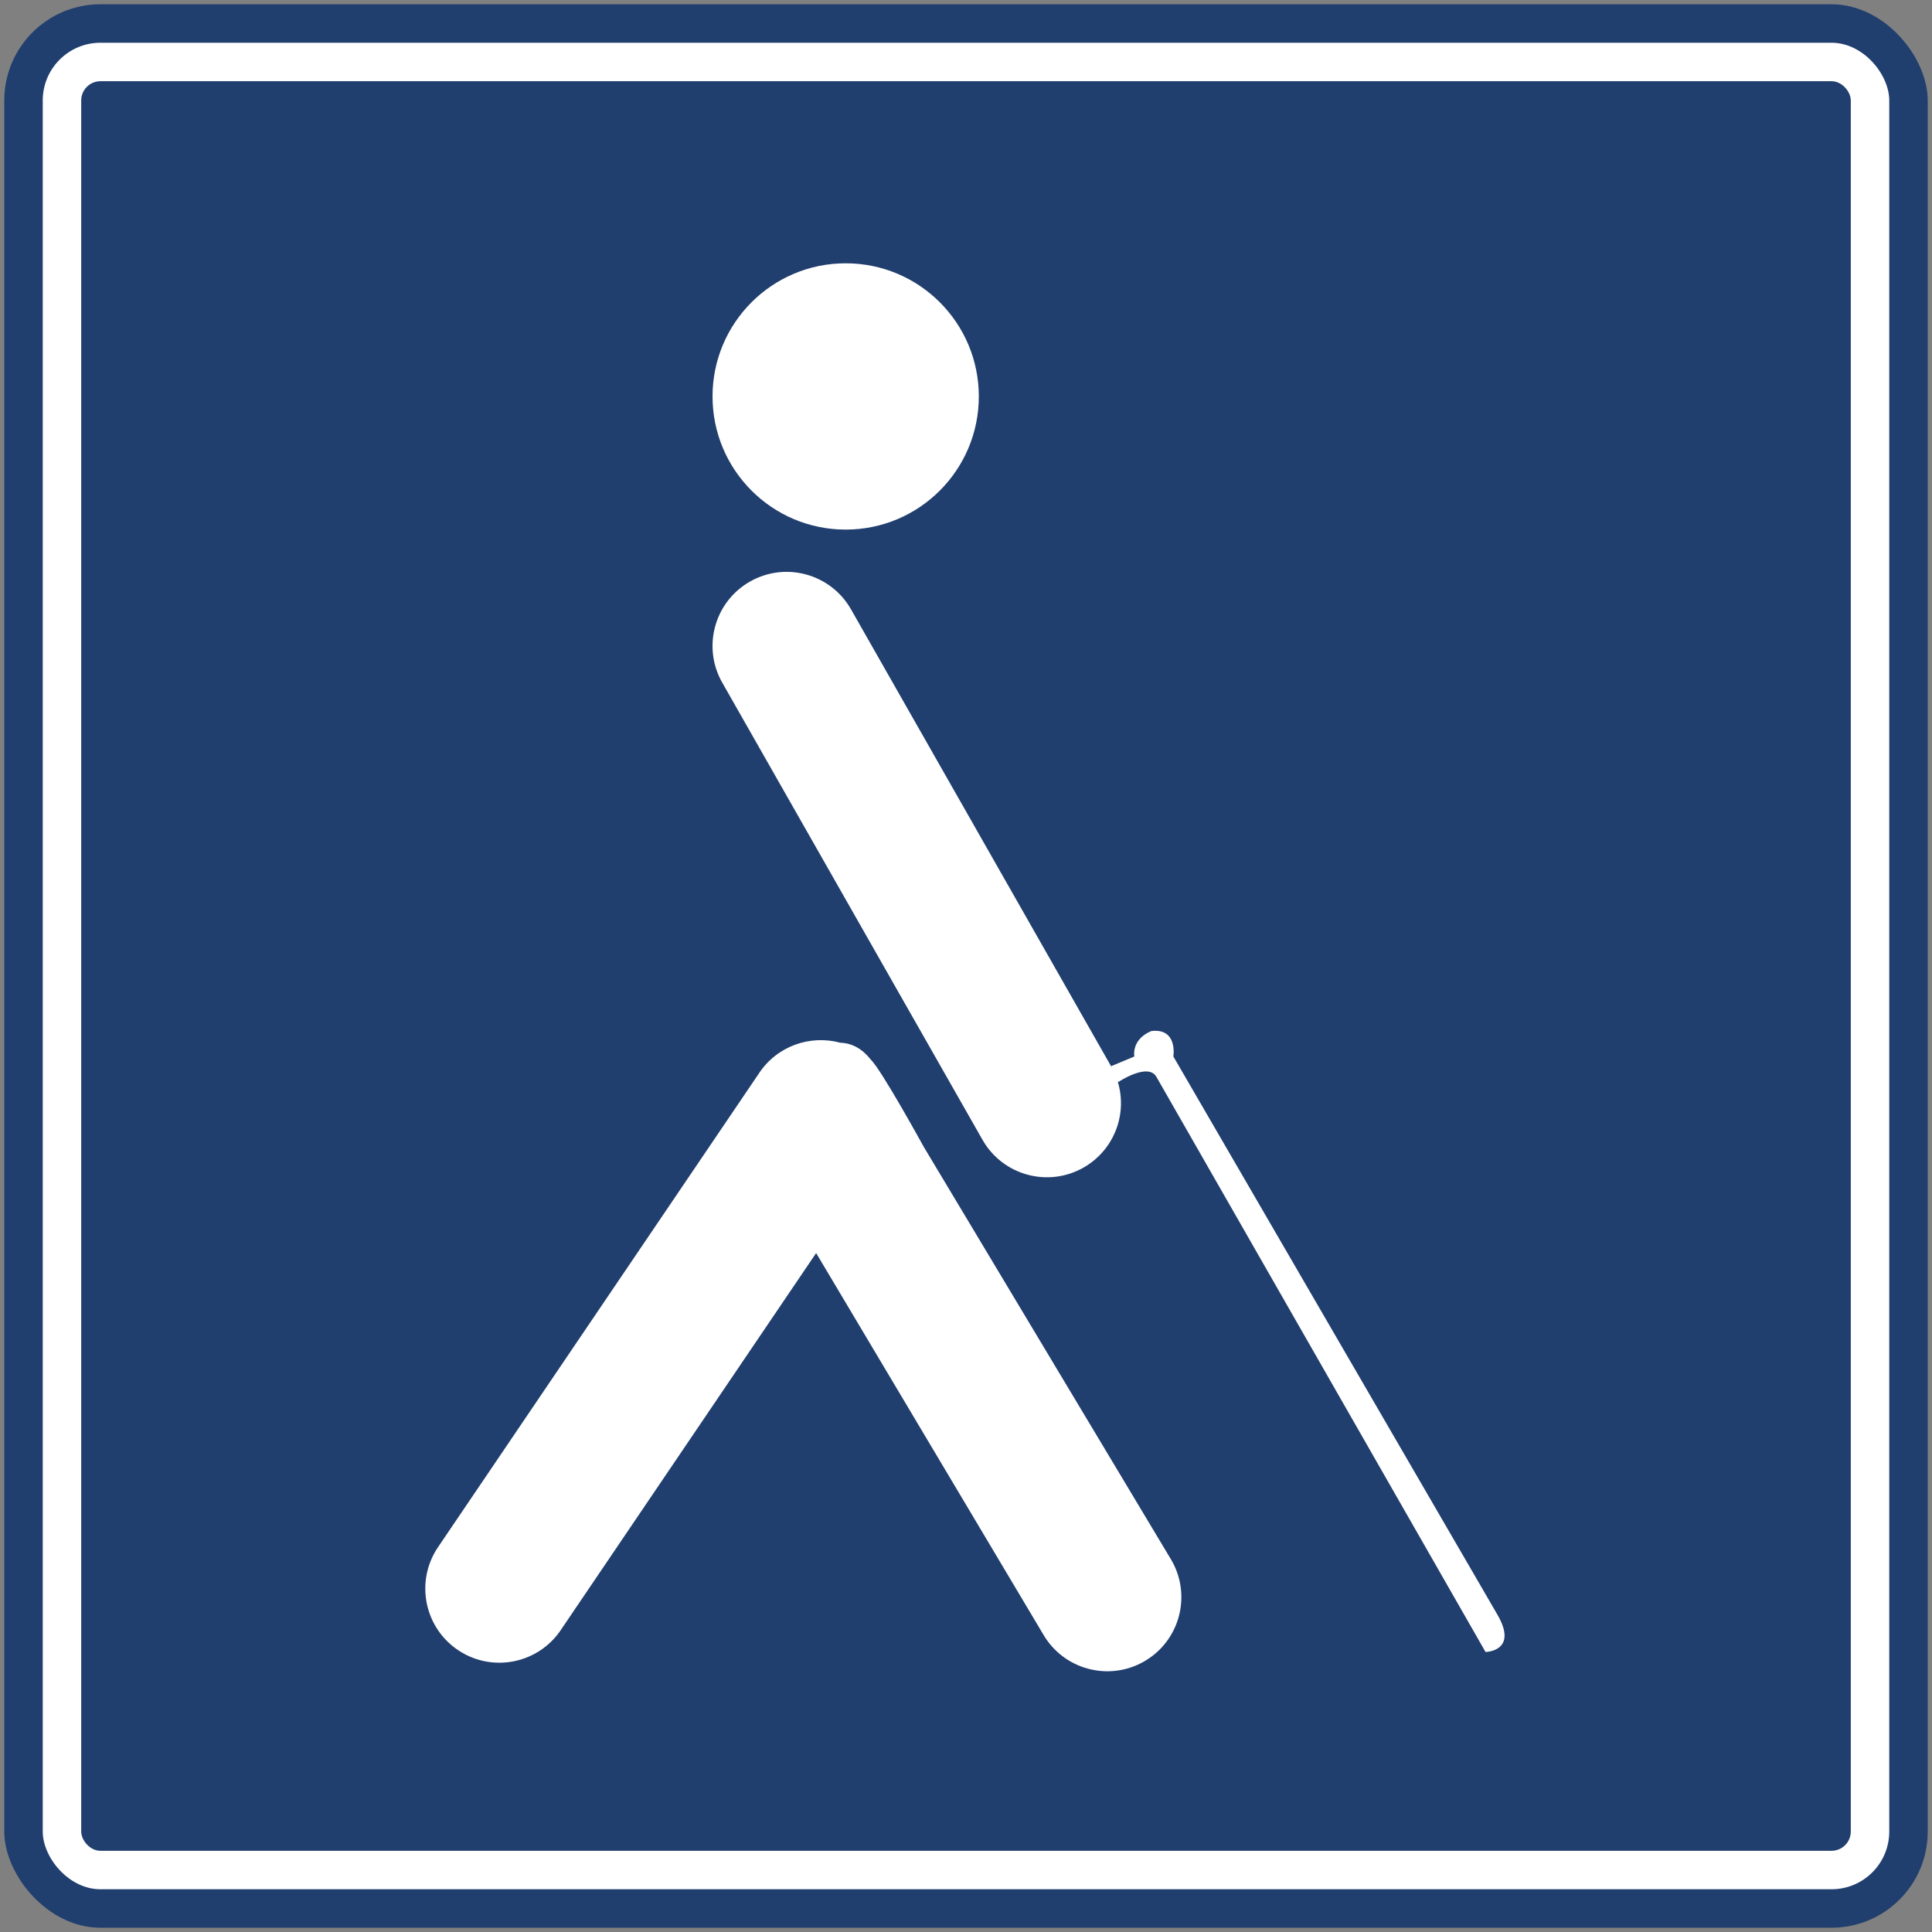 <?xml version="1.0" encoding="UTF-8" standalone="no"?>
<!-- Created with Inkscape (http://www.inkscape.org/) -->

<svg
   xmlns:dc="http://purl.org/dc/elements/1.1/"
   xmlns:cc="http://creativecommons.org/ns#"
   xmlns:rdf="http://www.w3.org/1999/02/22-rdf-syntax-ns#"
   xmlns:svg="http://www.w3.org/2000/svg"
   xmlns="http://www.w3.org/2000/svg"
   xmlns:sodipodi="http://sodipodi.sourceforge.net/DTD/sodipodi-0.dtd"
   xmlns:inkscape="http://www.inkscape.org/namespaces/inkscape"
   width="90.4cm"
   height="90.4cm"
   viewBox="0 0 904 904"
   version="1.1"
   id="svg8"
   inkscape:version="0.92.2 (5c3e80d, 2017-08-06)"
   sodipodi:docname="66.svg">
  <rect x="0" y="0" width="904" height="904" fill="#808080" stroke="none"/>
  <defs
     id="defs2" />
  <sodipodi:namedview
     id="base"
     pagecolor="#ffffff"
     bordercolor="#666666"
     borderopacity="1.0"
     inkscape:pageopacity="0.0"
     inkscape:pageshadow="2"
     inkscape:zoom="0.175"
     inkscape:cx="1266.9893"
     inkscape:cy="1173.0034"
     inkscape:document-units="cm"
     inkscape:current-layer="layer1"
     showgrid="false"
     units="cm"
     inkscape:window-width="1920"
     inkscape:window-height="1057"
     inkscape:window-x="-8"
     inkscape:window-y="-8"
     inkscape:window-maximized="1" />
  <g
     inkscape:label="Layer 1"
     inkscape:groupmode="layer"
     id="layer1"
     transform="translate(0,607)">
    <rect
       style="opacity:1;fill:#203e6e;fill-opacity:1;stroke:none;stroke-width:140.973;stroke-linejoin:round;stroke-miterlimit:4;stroke-dasharray:none;stroke-opacity:1"
       id="rect815"
       width="900"
       height="900"
       x="2"
       y="-605"
       rx="45"
       ry="45" />
    <rect
       y="-587"
       x="20"
       height="864"
       width="864"
       id="rect817"
       style="opacity:1;fill:#ffffff;fill-opacity:1;stroke:none;stroke-width:135.334;stroke-linejoin:round;stroke-miterlimit:4;stroke-dasharray:none;stroke-opacity:1"
       rx="27"
       ry="27" />
    <rect
       y="-569"
       x="38"
       height="828"
       width="828"
       id="rect819"
       style="opacity:1;fill:#203e6e;fill-opacity:1;stroke:none;stroke-width:129.696;stroke-linejoin:round;stroke-miterlimit:4;stroke-dasharray:none;stroke-opacity:1"
       rx="9"
       ry="9" />
    <path
       d="m 519.873,-108.116 c 9.564,16.588 3.869,37.781 -12.716,47.342 -16.585,9.555 -37.772,3.86 -47.339,-12.722 L 338.032,-287.442 c -9.561,-16.585 -3.866,-37.784 12.719,-47.345 16.579,-9.555 37.775,-3.86 47.339,12.719 z"
       style="fill:#ffffff;fill-opacity:1;fill-rule:nonzero;stroke:none;stroke-width:3.002"
       id="path1103"
       inkscape:connector-curvature="0" />
    <path
       d="M 548.133,123.022 432.196,-70.44 c 0,0 -19.956,-36.337 -24.738,-40.726 -4.203,-5.355 -9.002,-7.763 -14.403,-7.949 -14.097,-3.8 -29.622,1.621 -38.039,14.508 L 204.645,117.382 c -10.467,16.036 -5.962,37.511 10.068,47.975 16.03,10.461 37.505,5.953 47.972,-10.074 L 381.879,-20.682 488.078,157.642 c 9.567,16.585 30.754,22.28 47.342,12.722 16.582,-9.564 22.277,-30.751 12.713,-47.342"
       style="fill:#ffffff;fill-opacity:1;fill-rule:nonzero;stroke:none;stroke-width:3.002"
       id="path1107"
       inkscape:connector-curvature="0" />
    <path
       d="m 695.096,165.978 c 0,0 15.543,-0.261 5.556,-17.465 -9.981,-17.197 -151.622,-261.171 -151.622,-261.171 0,0 2.179,-13.421 -10.317,-11.902 -9.528,3.968 -7.943,11.902 -7.943,11.902 l -10.897,4.542 3.191,7.526 c 0,0 14.07,-9.459 18.026,-2.54 3.962,6.919 154.006,269.108 154.006,269.108"
       style="fill:#ffffff;fill-opacity:1;fill-rule:nonzero;stroke:none;stroke-width:3.002"
       id="path1111"
       inkscape:connector-curvature="0" />
    <circle
       style="opacity:1;fill:#ffffff;fill-opacity:1;stroke:none;stroke-width:52.333;stroke-linejoin:round;stroke-miterlimit:4;stroke-dasharray:none;stroke-opacity:1"
       id="path1840"
       cx="395.7"
       cy="-421.5"
       r="62.3" />
  </g>
</svg>
